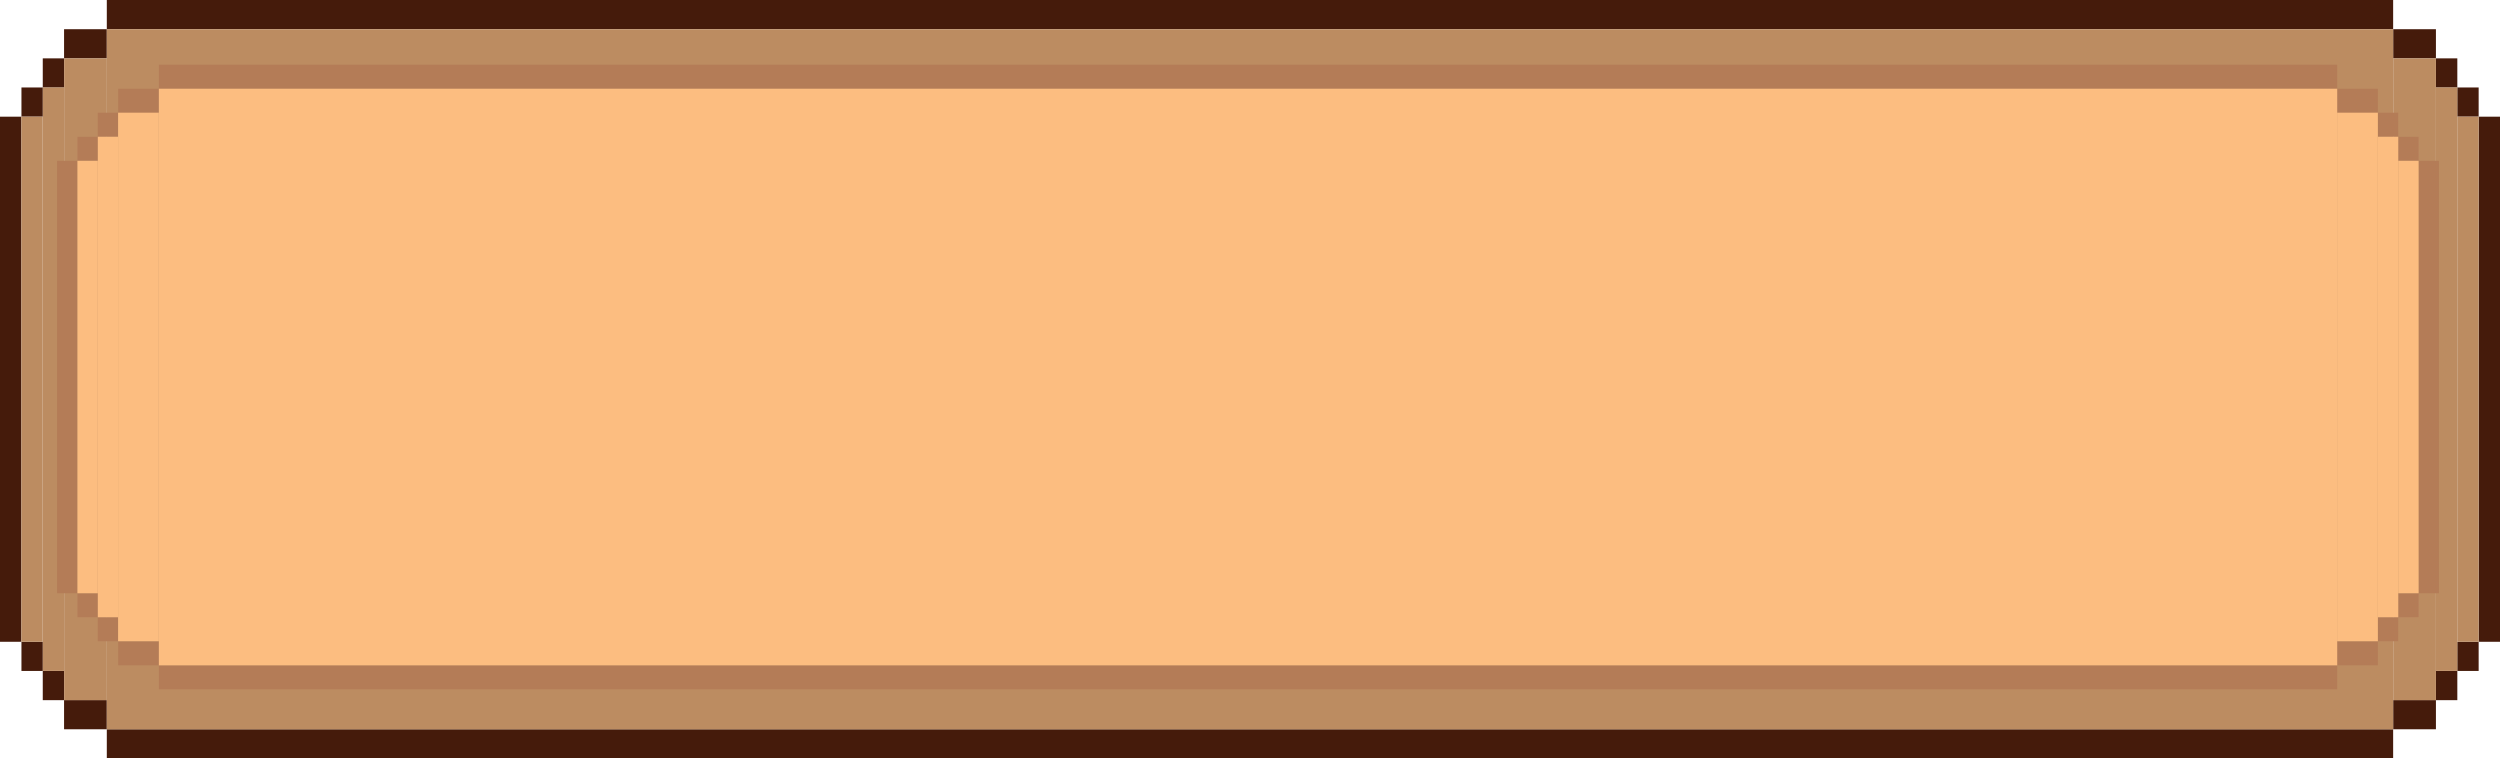 <svg width="356" height="108" viewBox="0 0 356 108" fill="none" xmlns="http://www.w3.org/2000/svg">
<rect x="15.209" width="325.575" height="4.154" fill="#451B0B"/>
<rect x="15.209" y="103.846" width="325.575" height="4.154" fill="#451B0B"/>
<rect x="340.79" y="4.159" width="6.086" height="4.154" fill="#451B0B"/>
<rect width="6.086" height="4.154" transform="matrix(-1 0 0 1 15.209 4.159)" fill="#451B0B"/>
<rect x="346.88" y="8.311" width="3.043" height="4.154" fill="#451B0B"/>
<rect width="3.043" height="4.154" transform="matrix(-1 0 0 1 9.133 8.311)" fill="#451B0B"/>
<rect x="349.916" y="12.456" width="3.043" height="4.154" fill="#451B0B"/>
<rect width="3.043" height="4.154" transform="matrix(-1 0 0 1 6.098 12.456)" fill="#451B0B"/>
<rect x="352.958" y="16.616" width="3.043" height="74.774" fill="#451B0B"/>
<rect width="3.043" height="74.774" transform="matrix(-1 0 0 1 3.043 16.616)" fill="#451B0B"/>
<rect x="349.916" y="91.389" width="3.043" height="4.154" fill="#451B0B"/>
<rect width="3.043" height="4.154" transform="matrix(-1 0 0 1 6.098 91.389)" fill="#451B0B"/>
<rect x="346.88" y="95.549" width="3.043" height="4.154" fill="#451B0B"/>
<rect width="3.043" height="4.154" transform="matrix(-1 0 0 1 9.133 95.549)" fill="#451B0B"/>
<rect x="340.79" y="99.694" width="6.086" height="4.154" fill="#451B0B"/>
<rect width="6.086" height="4.154" transform="matrix(-1 0 0 1 15.209 99.694)" fill="#451B0B"/>
<rect x="15.209" y="4.159" width="325.575" height="99.698" fill="#BC8C61"/>
<rect x="340.79" y="8.311" width="6.086" height="91.39" fill="#BC8C61"/>
<rect x="346.88" y="12.456" width="3.043" height="83.082" fill="#BC8C61"/>
<rect x="349.916" y="16.616" width="3.043" height="74.774" fill="#BC8C61"/>
<rect x="3.043" y="16.616" width="3.043" height="74.774" fill="#BC8C61"/>
<rect x="6.098" y="12.456" width="3.043" height="83.082" fill="#BC8C61"/>
<rect x="9.133" y="8.311" width="6.086" height="91.39" fill="#BC8C61"/>
<rect x="22.624" y="9.213" width="310.193" height="3.421" fill="#B47C57"/>
<rect x="22.624" y="94.738" width="310.193" height="3.421" fill="#B47C57"/>
<rect x="332.808" y="12.639" width="5.798" height="3.421" fill="#B47C57"/>
<rect width="5.798" height="3.421" transform="matrix(-1 0 0 1 22.624 12.639)" fill="#B47C57"/>
<rect x="338.61" y="16.049" width="2.899" height="3.421" fill="#B47C57"/>
<rect width="2.899" height="3.421" transform="matrix(-1 0 0 1 16.82 16.049)" fill="#B47C57"/>
<rect x="341.508" y="19.475" width="2.899" height="3.421" fill="#B47C57"/>
<rect width="2.899" height="3.421" transform="matrix(-1 0 0 1 13.932 19.475)" fill="#B47C57"/>
<rect x="344.408" y="22.9" width="2.899" height="61.578" fill="#B47C57"/>
<rect width="2.899" height="61.578" transform="matrix(-1 0 0 1 11.029 22.9)" fill="#B47C57"/>
<rect x="341.508" y="84.469" width="2.899" height="3.421" fill="#B47C57"/>
<rect width="2.899" height="3.421" transform="matrix(-1 0 0 1 13.932 84.469)" fill="#B47C57"/>
<rect x="338.61" y="87.894" width="2.899" height="3.421" fill="#B47C57"/>
<rect width="2.899" height="3.421" transform="matrix(-1 0 0 1 16.82 87.894)" fill="#B47C57"/>
<rect x="332.808" y="91.32" width="5.798" height="3.421" fill="#B47C57"/>
<rect width="5.798" height="3.421" transform="matrix(-1 0 0 1 22.624 91.32)" fill="#B47C57"/>
<rect x="22.624" y="12.639" width="310.193" height="82.104" fill="#FCBD80"/>
<rect x="332.808" y="16.049" width="5.798" height="75.262" fill="#FCBD80"/>
<rect x="338.61" y="19.475" width="2.899" height="68.42" fill="#FCBD80"/>
<rect x="341.508" y="22.9" width="2.899" height="61.578" fill="#FCBD80"/>
<rect x="11.029" y="22.9" width="2.899" height="61.578" fill="#FCBD80"/>
<rect x="13.932" y="19.475" width="2.899" height="68.42" fill="#FCBD80"/>
<rect x="16.82" y="16.049" width="5.798" height="75.262" fill="#FCBD80"/>
</svg>
